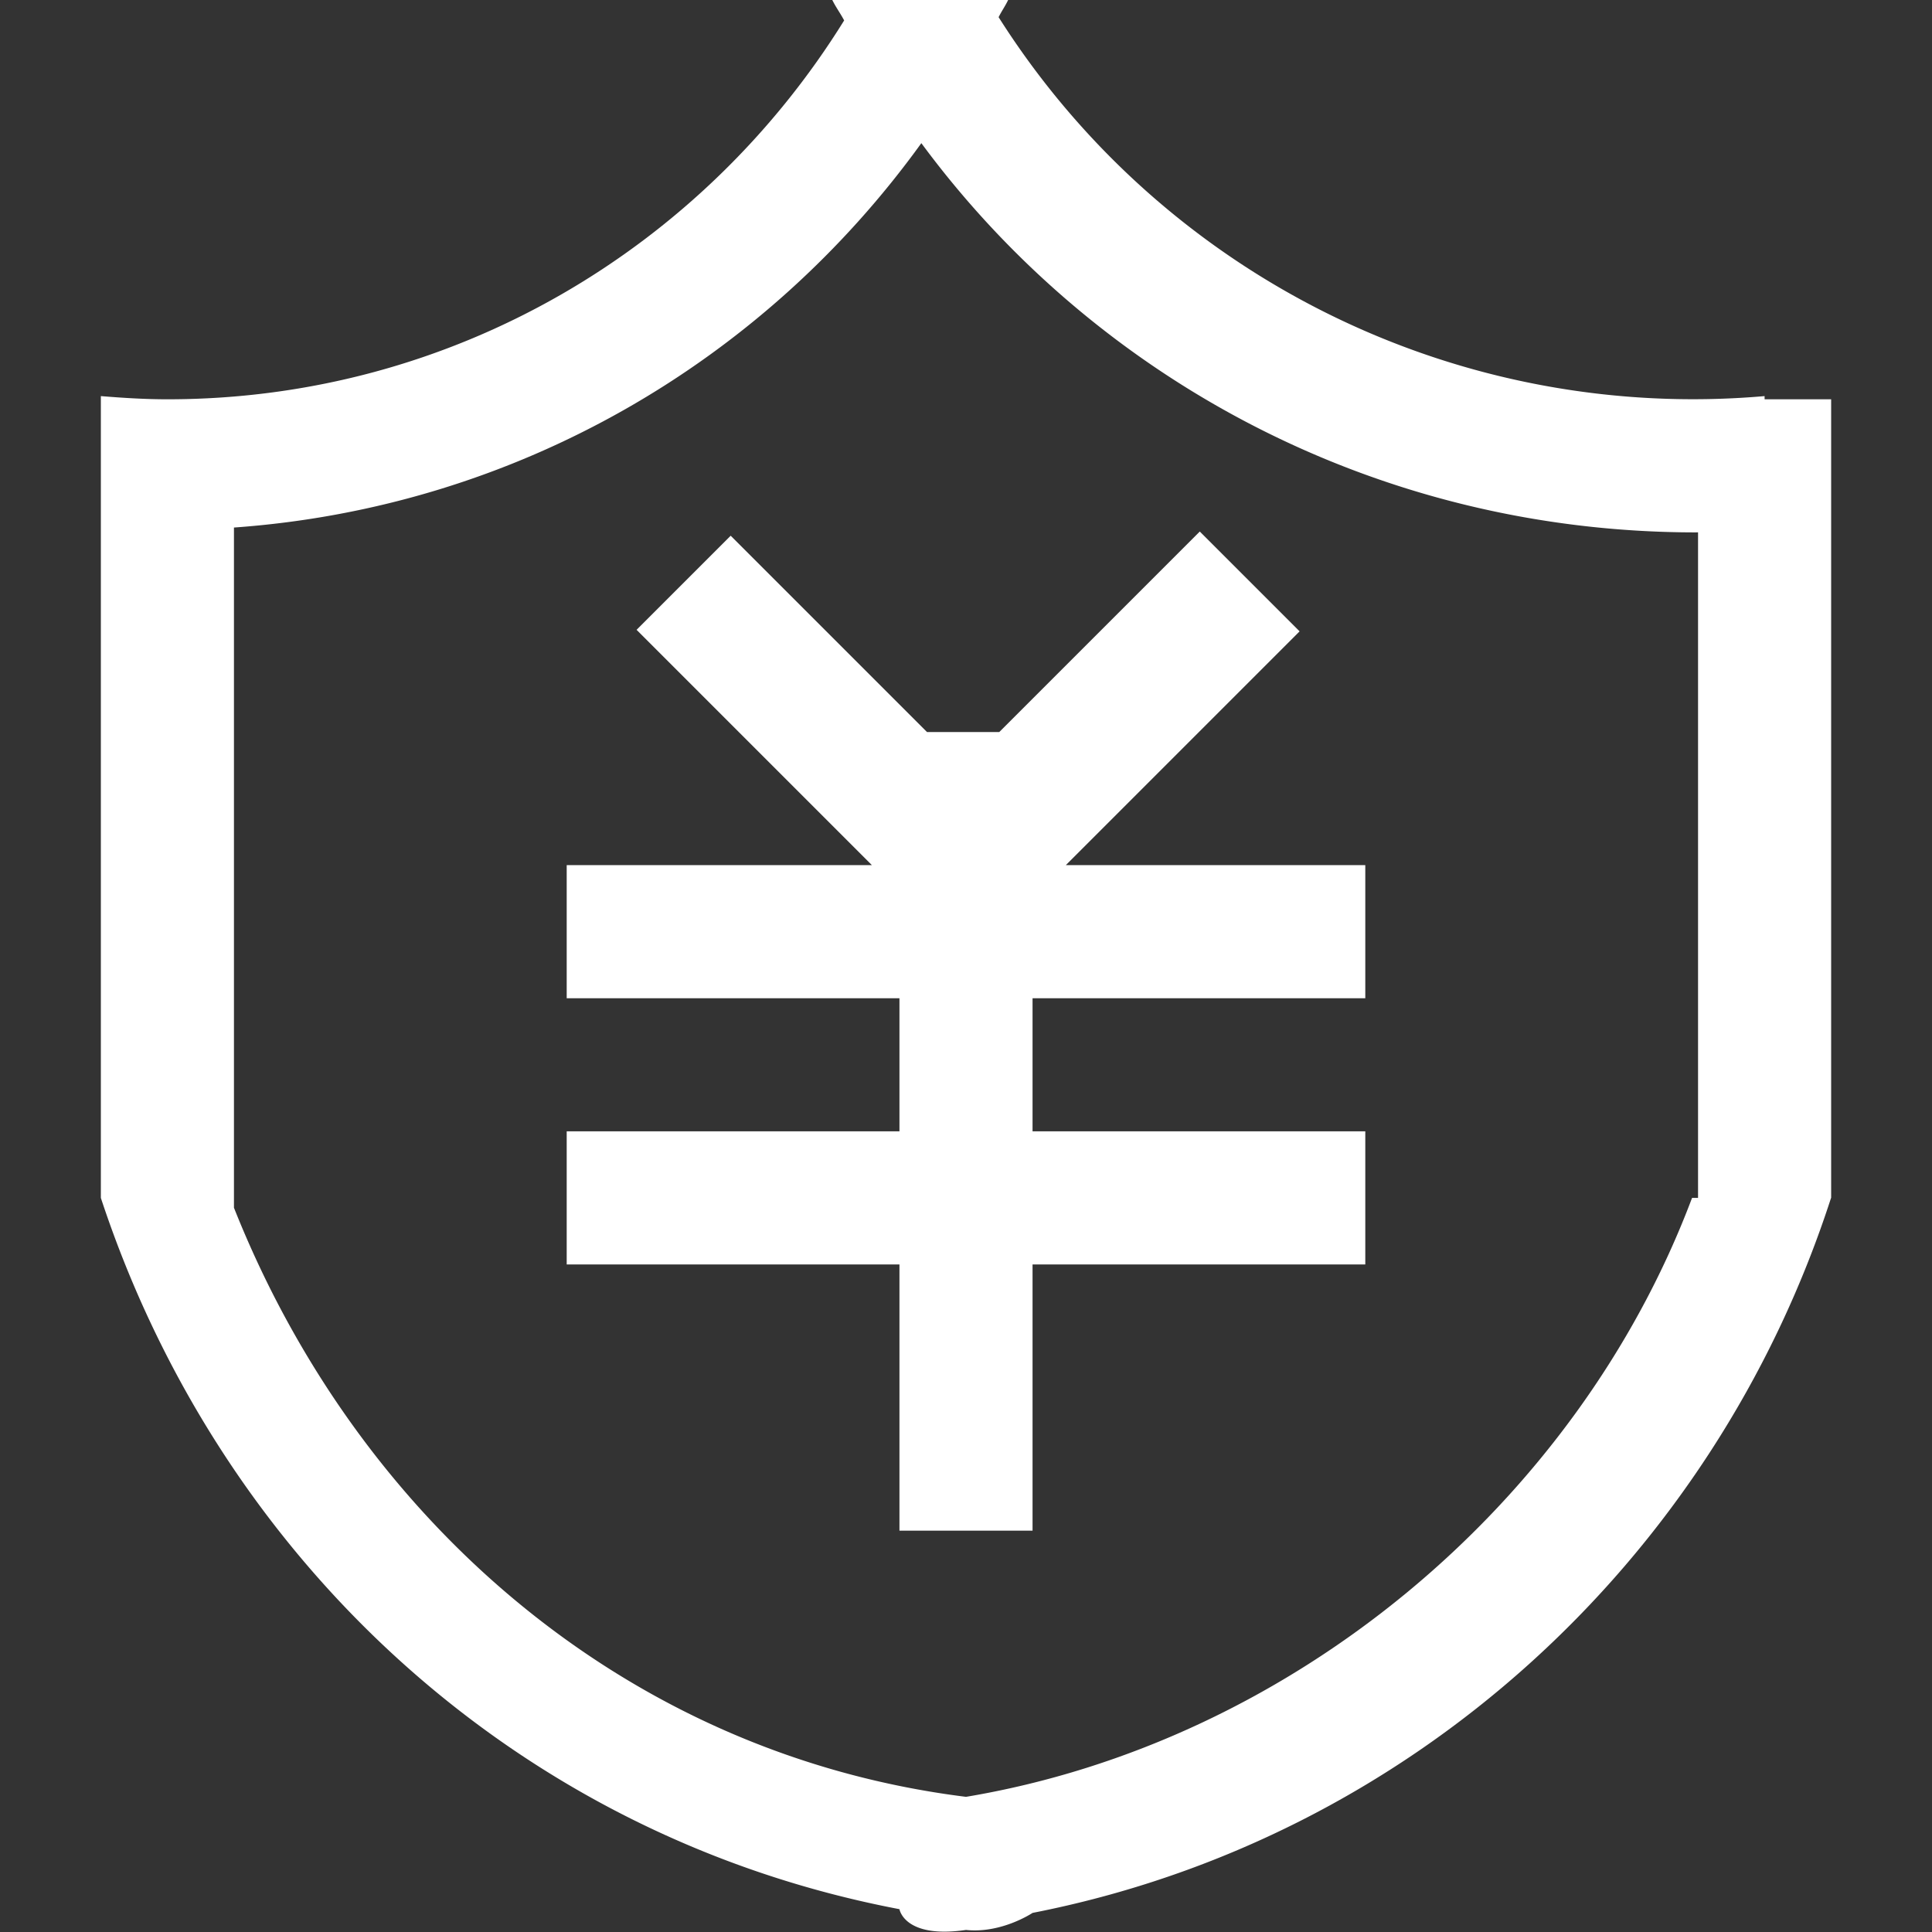 <?xml version="1.0" standalone="no"?><!DOCTYPE svg PUBLIC "-//W3C//DTD SVG 1.1//EN" "http://www.w3.org/Graphics/SVG/1.1/DTD/svg11.dtd"><svg t="1705543772864" class="icon" viewBox="0 0 1024 1024" version="1.1" xmlns="http://www.w3.org/2000/svg" p-id="27410" xmlns:xlink="http://www.w3.org/1999/xlink" width="200" height="200"><rect x="0" y="0" width="1024" height="1024" fill="#333333" stroke="none"/><path d="M970.474 634.978C907.971 828.06 746.563 974.9 547.273 1013.877c0 0-16.472 11.04-35.273 9.03-32.768 4.797-35.273-11.005-35.273-11.005C274.298 973.384 116.876 827.249 53.456 634.908V209.943C65.096 210.895 76.841 211.636 88.728 211.636 240.612 211.636 372.849 131.038 447.416 10.829c-1.94-3.704-4.444-7.055-6.279-10.829h93.19c-1.481 3.139-3.492 5.961-5.044 9.1A435.688 435.688 0 0 0 935.272 209.943V211.636h35.273v423.272l-0.071 0.071zM899.999 282.146L899.011 282.181c-169.661 0-318.759-81.762-410.679-206.31C405.265 191.001 274.333 268.883 124.001 279.606v360.522c65.219 164.194 206.662 289.588 387.999 312.233 172.589-28.853 323.803-155.341 384.824-317.454H899.999V282.146zM547.273 811.271h-70.545v-141.091H300.364v-70.545h176.363v-70.545H300.364v-70.545h161.76L337.4 333.82 387.276 283.945l104.054 104.054H529.636l106.276-106.276 52.909 52.909L564.909 458.544H723.636v70.545h-176.363v70.545h176.363v70.545h-176.363v141.091z" fill="#ffffff" p-id="27411"></path></svg>